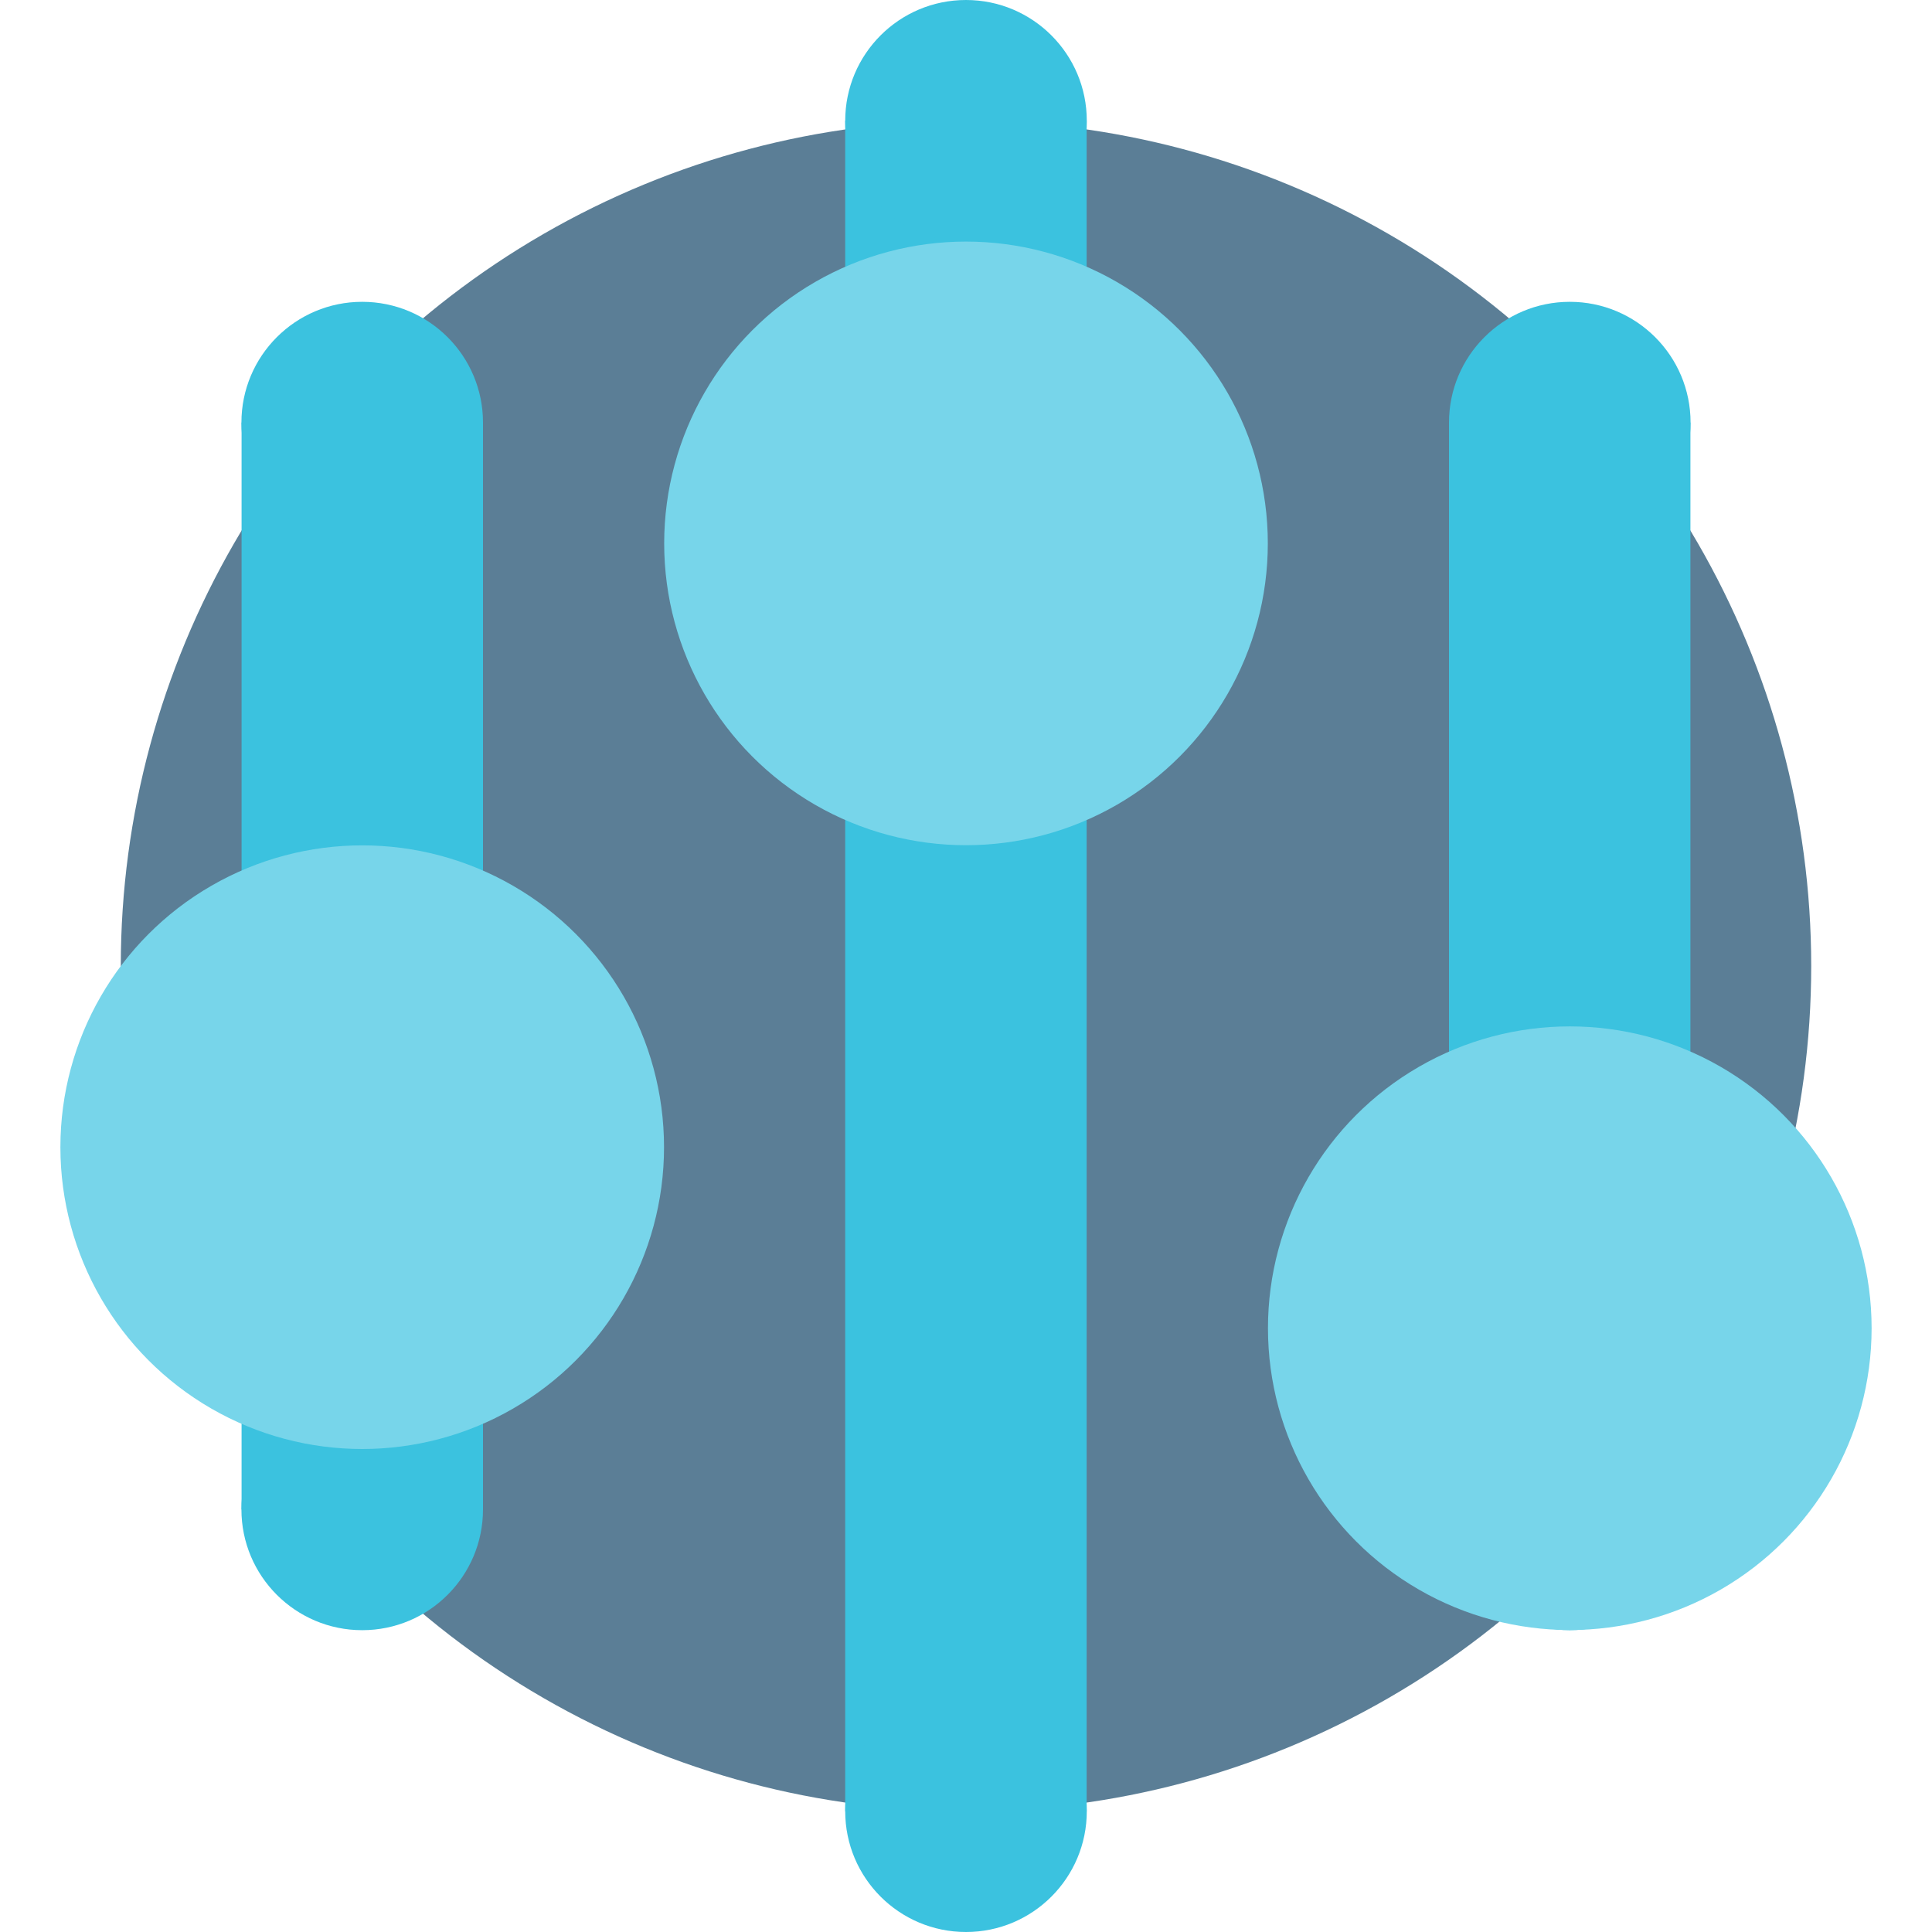<?xml version="1.0" encoding="UTF-8" standalone="no"?>
<!-- Created with Inkscape (http://www.inkscape.org/) -->

<svg
   width="48"
   height="48"
   viewBox="0 0 12.7 12.7"
   version="1.1"
   id="svg725"
   xml:space="preserve"
   sodipodi:docname="eepresetselector-color.svg"
   inkscape:version="1.2.1 (9c6d41e410, 2022-07-14)"
   xmlns:inkscape="http://www.inkscape.org/namespaces/inkscape"
   xmlns:sodipodi="http://sodipodi.sourceforge.net/DTD/sodipodi-0.dtd"
   xmlns="http://www.w3.org/2000/svg"
   xmlns:svg="http://www.w3.org/2000/svg"><sodipodi:namedview
     id="namedview727"
     pagecolor="#ffffff"
     bordercolor="#000000"
     borderopacity="0.25"
     inkscape:showpageshadow="2"
     inkscape:pageopacity="0.0"
     inkscape:pagecheckerboard="0"
     inkscape:deskcolor="#d1d1d1"
     inkscape:document-units="px"
     showgrid="false"
     inkscape:zoom="11.313709"
     inkscape:cx="0.83968927"
     inkscape:cy="14.584077"
     inkscape:window-width="1920"
     inkscape:window-height="1011"
     inkscape:window-x="0"
     inkscape:window-y="32"
     inkscape:window-maximized="1"
     inkscape:current-layer="layer1"
     showguides="true"><inkscape:grid
       type="xygrid"
       id="grid915"
       originx="0"
       originy="0" /></sodipodi:namedview><defs
     id="defs722"><clipPath
       clipPathUnits="userSpaceOnUse"
       id="clipPath1098"><g
         inkscape:label="Clip"
         id="use1100"
         style="fill:#2e3335;fill-opacity:1;stroke-width:1;stroke-dasharray:none"
         clip-path="url(#clipPath5467)"><rect
           style="fill:#2e3335;fill-opacity:1;stroke-width:1;stroke-dasharray:none"
           id="rect5473"
           width="0.529"
           height="3.704"
           x="0.529"
           y="0.265"
           transform="translate(-0.132)" /><circle
           style="fill:#2e3335;fill-opacity:1;stroke-width:1;stroke-dasharray:none"
           id="circle5475"
           cx="0.794"
           cy="0.265"
           r="0.265"
           transform="translate(-0.132)" /><circle
           style="fill:#2e3335;fill-opacity:1;stroke-width:1;stroke-dasharray:none"
           id="circle5477"
           cx="0.794"
           cy="3.969"
           r="0.265"
           transform="translate(-0.132)" /></g></clipPath><clipPath
       clipPathUnits="userSpaceOnUse"
       id="clipPath212"><g
         id="g216"><g
           inkscape:label="Clip"
           id="use214"
           style="fill:#2e3335;fill-opacity:1;stroke-width:1;stroke-dasharray:none"
           clip-path="url(#clipPath212)"><circle
             style="clip-rule:evenodd;fill:#2e3335;fill-opacity:1;fill-rule:nonzero;stroke-width:1;stroke-linejoin:round;stroke-miterlimit:2;stroke-dasharray:none"
             id="circle218"
             cx="0.661"
             cy="2.514"
             r="0.661" /><circle
             style="clip-rule:evenodd;fill:#2e3335;fill-opacity:1;fill-rule:nonzero;stroke-width:1;stroke-linejoin:round;stroke-miterlimit:2;stroke-dasharray:none"
             id="circle220"
             cx="2.117"
             cy="1.191"
             r="0.661" /><circle
             style="clip-rule:evenodd;fill:#2e3335;fill-opacity:1;fill-rule:nonzero;stroke-width:1;stroke-linejoin:round;stroke-miterlimit:2;stroke-dasharray:none"
             id="circle222"
             cx="3.572"
             cy="3.572"
             r="0.661" /><g
             id="g232"
             clip-path="url(#clipPath1098)"
             transform="translate(-0.132)"
             style="fill:#2e3335;fill-opacity:1;stroke-width:1;stroke-dasharray:none"><g
               inkscape:label="Clip"
               id="g230"
               style="fill:#2e3335;fill-opacity:1;stroke-width:1;stroke-dasharray:none"><rect
                 style="fill:#2e3335;fill-opacity:1;stroke-width:1;stroke-dasharray:none"
                 id="rect224"
                 width="0.529"
                 height="3.704"
                 x="0.529"
                 y="0.265" /><circle
                 style="fill:#2e3335;fill-opacity:1;stroke-width:1;stroke-dasharray:none"
                 id="circle226"
                 cx="0.794"
                 cy="0.265"
                 r="0.265" /><circle
                 style="fill:#2e3335;fill-opacity:1;stroke-width:1;stroke-dasharray:none"
                 id="circle228"
                 cx="0.794"
                 cy="3.969"
                 r="0.265" /></g></g><g
             id="g242"
             clip-path="url(#clipPath1098)"
             transform="translate(2.778)"
             style="fill:#2e3335;fill-opacity:1;stroke-width:1;stroke-dasharray:none"><g
               inkscape:label="Clip"
               id="g240"
               style="fill:#2e3335;fill-opacity:1;stroke-width:1;stroke-dasharray:none"><rect
                 style="fill:#2e3335;fill-opacity:1;stroke-width:1;stroke-dasharray:none"
                 id="rect234"
                 width="0.529"
                 height="3.704"
                 x="0.529"
                 y="0.265" /><circle
                 style="fill:#2e3335;fill-opacity:1;stroke-width:1;stroke-dasharray:none"
                 id="circle236"
                 cx="0.794"
                 cy="0.265"
                 r="0.265" /><circle
                 style="fill:#2e3335;fill-opacity:1;stroke-width:1;stroke-dasharray:none"
                 id="circle238"
                 cx="0.794"
                 cy="3.969"
                 r="0.265" /></g></g><g
             id="g252"
             clip-path="url(#clipPath1098)"
             transform="translate(1.323)"
             style="fill:#2e3335;fill-opacity:1;stroke-width:1;stroke-dasharray:none"><g
               inkscape:label="Clip"
               id="g250"
               style="fill:#2e3335;fill-opacity:1;stroke-width:1;stroke-dasharray:none"><rect
                 style="fill:#2e3335;fill-opacity:1;stroke-width:1;stroke-dasharray:none"
                 id="rect244"
                 width="0.529"
                 height="3.704"
                 x="0.529"
                 y="0.265" /><circle
                 style="fill:#2e3335;fill-opacity:1;stroke-width:1;stroke-dasharray:none"
                 id="circle246"
                 cx="0.794"
                 cy="0.265"
                 r="0.265" /><circle
                 style="fill:#2e3335;fill-opacity:1;stroke-width:1;stroke-dasharray:none"
                 id="circle248"
                 cx="0.794"
                 cy="3.969"
                 r="0.265" /></g></g></g></g></clipPath><clipPath
       clipPathUnits="userSpaceOnUse"
       id="clipPath5467"><g
         id="g5471"
         transform="translate(0.132)"><g
           inkscape:label="Clip"
           id="use5469"
           style="fill:#2e3335;fill-opacity:1;stroke-width:1;stroke-dasharray:none"
           transform="translate(-0.132)"
           clip-path="url(#clipPath5467)"><rect
             style="fill:#2e3335;fill-opacity:1;stroke-width:1;stroke-dasharray:none"
             id="rect5481"
             width="0.529"
             height="3.704"
             x="0.529"
             y="0.265"
             transform="translate(-0.132)" /><circle
             style="fill:#2e3335;fill-opacity:1;stroke-width:1;stroke-dasharray:none"
             id="circle5483"
             cx="0.794"
             cy="0.265"
             r="0.265"
             transform="translate(-0.132)" /><circle
             style="fill:#2e3335;fill-opacity:1;stroke-width:1;stroke-dasharray:none"
             id="circle5485"
             cx="0.794"
             cy="3.969"
             r="0.265"
             transform="translate(-0.132)" /></g></g></clipPath><clipPath
       clipPathUnits="userSpaceOnUse"
       id="clipPath5537"><g
         id="g5549"><g
           id="g5547"><g
             inkscape:label="Clip"
             id="g5545"
             style="fill:#2e3335;fill-opacity:1;stroke-width:1;stroke-dasharray:none"
             clip-path="url(#clipPath5467)"
             transform="translate(1.323)"><rect
               style="fill:#2e3335;fill-opacity:1;stroke-width:1;stroke-dasharray:none"
               id="rect5539"
               width="0.529"
               height="3.704"
               x="0.529"
               y="0.265"
               transform="translate(-0.132)" /><circle
               style="fill:#2e3335;fill-opacity:1;stroke-width:1;stroke-dasharray:none"
               id="circle5541"
               cx="0.794"
               cy="0.265"
               r="0.265"
               transform="translate(-0.132)" /><circle
               style="fill:#2e3335;fill-opacity:1;stroke-width:1;stroke-dasharray:none"
               id="circle5543"
               cx="0.794"
               cy="3.969"
               r="0.265"
               transform="translate(-0.132)" /></g></g></g></clipPath><clipPath
       clipPathUnits="userSpaceOnUse"
       id="clipPath5551"><g
         id="g5563"><g
           id="g5561"><g
             inkscape:label="Clip"
             id="g5559"
             style="fill:#2e3335;fill-opacity:1;stroke-width:1;stroke-dasharray:none"
             clip-path="url(#clipPath5467)"
             transform="translate(1.323)"><rect
               style="fill:#2e3335;fill-opacity:1;stroke-width:1;stroke-dasharray:none"
               id="rect5553"
               width="0.529"
               height="3.704"
               x="0.529"
               y="0.265"
               transform="translate(-0.132)" /><circle
               style="fill:#2e3335;fill-opacity:1;stroke-width:1;stroke-dasharray:none"
               id="circle5555"
               cx="0.794"
               cy="0.265"
               r="0.265"
               transform="translate(-0.132)" /><circle
               style="fill:#2e3335;fill-opacity:1;stroke-width:1;stroke-dasharray:none"
               id="circle5557"
               cx="0.794"
               cy="3.969"
               r="0.265"
               transform="translate(-0.132)" /></g></g></g></clipPath><clipPath
       clipPathUnits="userSpaceOnUse"
       id="clipPath5565"><g
         id="g5577"><g
           id="g5575"><g
             inkscape:label="Clip"
             id="g5573"
             style="fill:#2e3335;fill-opacity:1;stroke-width:1;stroke-dasharray:none"
             clip-path="url(#clipPath5467)"
             transform="translate(1.323)"><rect
               style="fill:#2e3335;fill-opacity:1;stroke-width:1;stroke-dasharray:none"
               id="rect5567"
               width="0.529"
               height="3.704"
               x="0.529"
               y="0.265"
               transform="translate(-0.132)" /><circle
               style="fill:#2e3335;fill-opacity:1;stroke-width:1;stroke-dasharray:none"
               id="circle5569"
               cx="0.794"
               cy="0.265"
               r="0.265"
               transform="translate(-0.132)" /><circle
               style="fill:#2e3335;fill-opacity:1;stroke-width:1;stroke-dasharray:none"
               id="circle5571"
               cx="0.794"
               cy="3.969"
               r="0.265"
               transform="translate(-0.132)" /></g></g></g></clipPath></defs><g
     inkscape:label="Katman 1"
     inkscape:groupmode="layer"
     id="layer1"><circle
       style="fill:#5b7e96;fill-opacity:1;stroke-width:0.397"
       id="path38021"
       cx="6.35"
       cy="6.35"
       r="5.556" /><rect
       style="fill:#3bc2df;fill-opacity:1;stroke-width:2.406;stroke-dasharray:none"
       id="rect1085"
       width="1.587"
       height="7.144"
       x="1.588"
       y="2.778" /><circle
       style="fill:#3bc2df;fill-opacity:1;stroke-width:3;stroke-dasharray:none"
       id="path1087"
       cx="2.381"
       cy="2.778"
       r="0.794" /><circle
       style="fill:#3bc2df;fill-opacity:1;stroke-width:3;stroke-dasharray:none"
       id="path1089"
       cx="2.381"
       cy="9.922"
       r="0.794" /><rect
       style="fill:#3bc2df;fill-opacity:1;stroke-width:2.406;stroke-dasharray:none"
       id="rect7095"
       width="1.587"
       height="7.144"
       x="9.525"
       y="2.778" /><circle
       style="fill:#3bc2df;fill-opacity:1;stroke-width:3;stroke-dasharray:none"
       id="circle7097"
       cx="10.319"
       cy="2.778"
       r="0.794" /><circle
       style="fill:#3bc2df;fill-opacity:1;stroke-width:3;stroke-dasharray:none"
       id="circle7099"
       cx="10.319"
       cy="9.922"
       r="0.794" /><rect
       style="fill:#3bc2df;fill-opacity:1;stroke-width:3;stroke-dasharray:none"
       id="rect7101"
       width="1.587"
       height="11.113"
       x="5.556"
       y="0.794" /><circle
       style="fill:#3bc2df;fill-opacity:1;stroke-width:3;stroke-dasharray:none"
       id="circle7103"
       cx="6.35"
       cy="0.794"
       r="0.794" /><circle
       style="fill:#3bc2df;fill-opacity:1;stroke-width:3;stroke-dasharray:none"
       id="circle7105"
       cx="6.35"
       cy="11.906"
       r="0.794" /><circle
       style="clip-rule:evenodd;fill:#77d5ea;fill-opacity:1;fill-rule:nonzero;stroke-width:3;stroke-linejoin:round;stroke-miterlimit:2;stroke-dasharray:none"
       id="circle1029"
       cx="6.35"
       cy="3.572"
       r="1.984" /><circle
       style="clip-rule:evenodd;fill:#77d5ea;fill-opacity:1;fill-rule:nonzero;stroke-width:3;stroke-linejoin:round;stroke-miterlimit:2;stroke-dasharray:none"
       id="circle1031"
       cx="10.319"
       cy="8.731"
       r="1.984" /><circle
       style="clip-rule:evenodd;fill:#77d5ea;fill-opacity:1;fill-rule:nonzero;stroke-width:3;stroke-linejoin:round;stroke-miterlimit:2;stroke-dasharray:none"
       id="path1027"
       cx="2.381"
       cy="7.541"
       r="1.984" /></g></svg>
